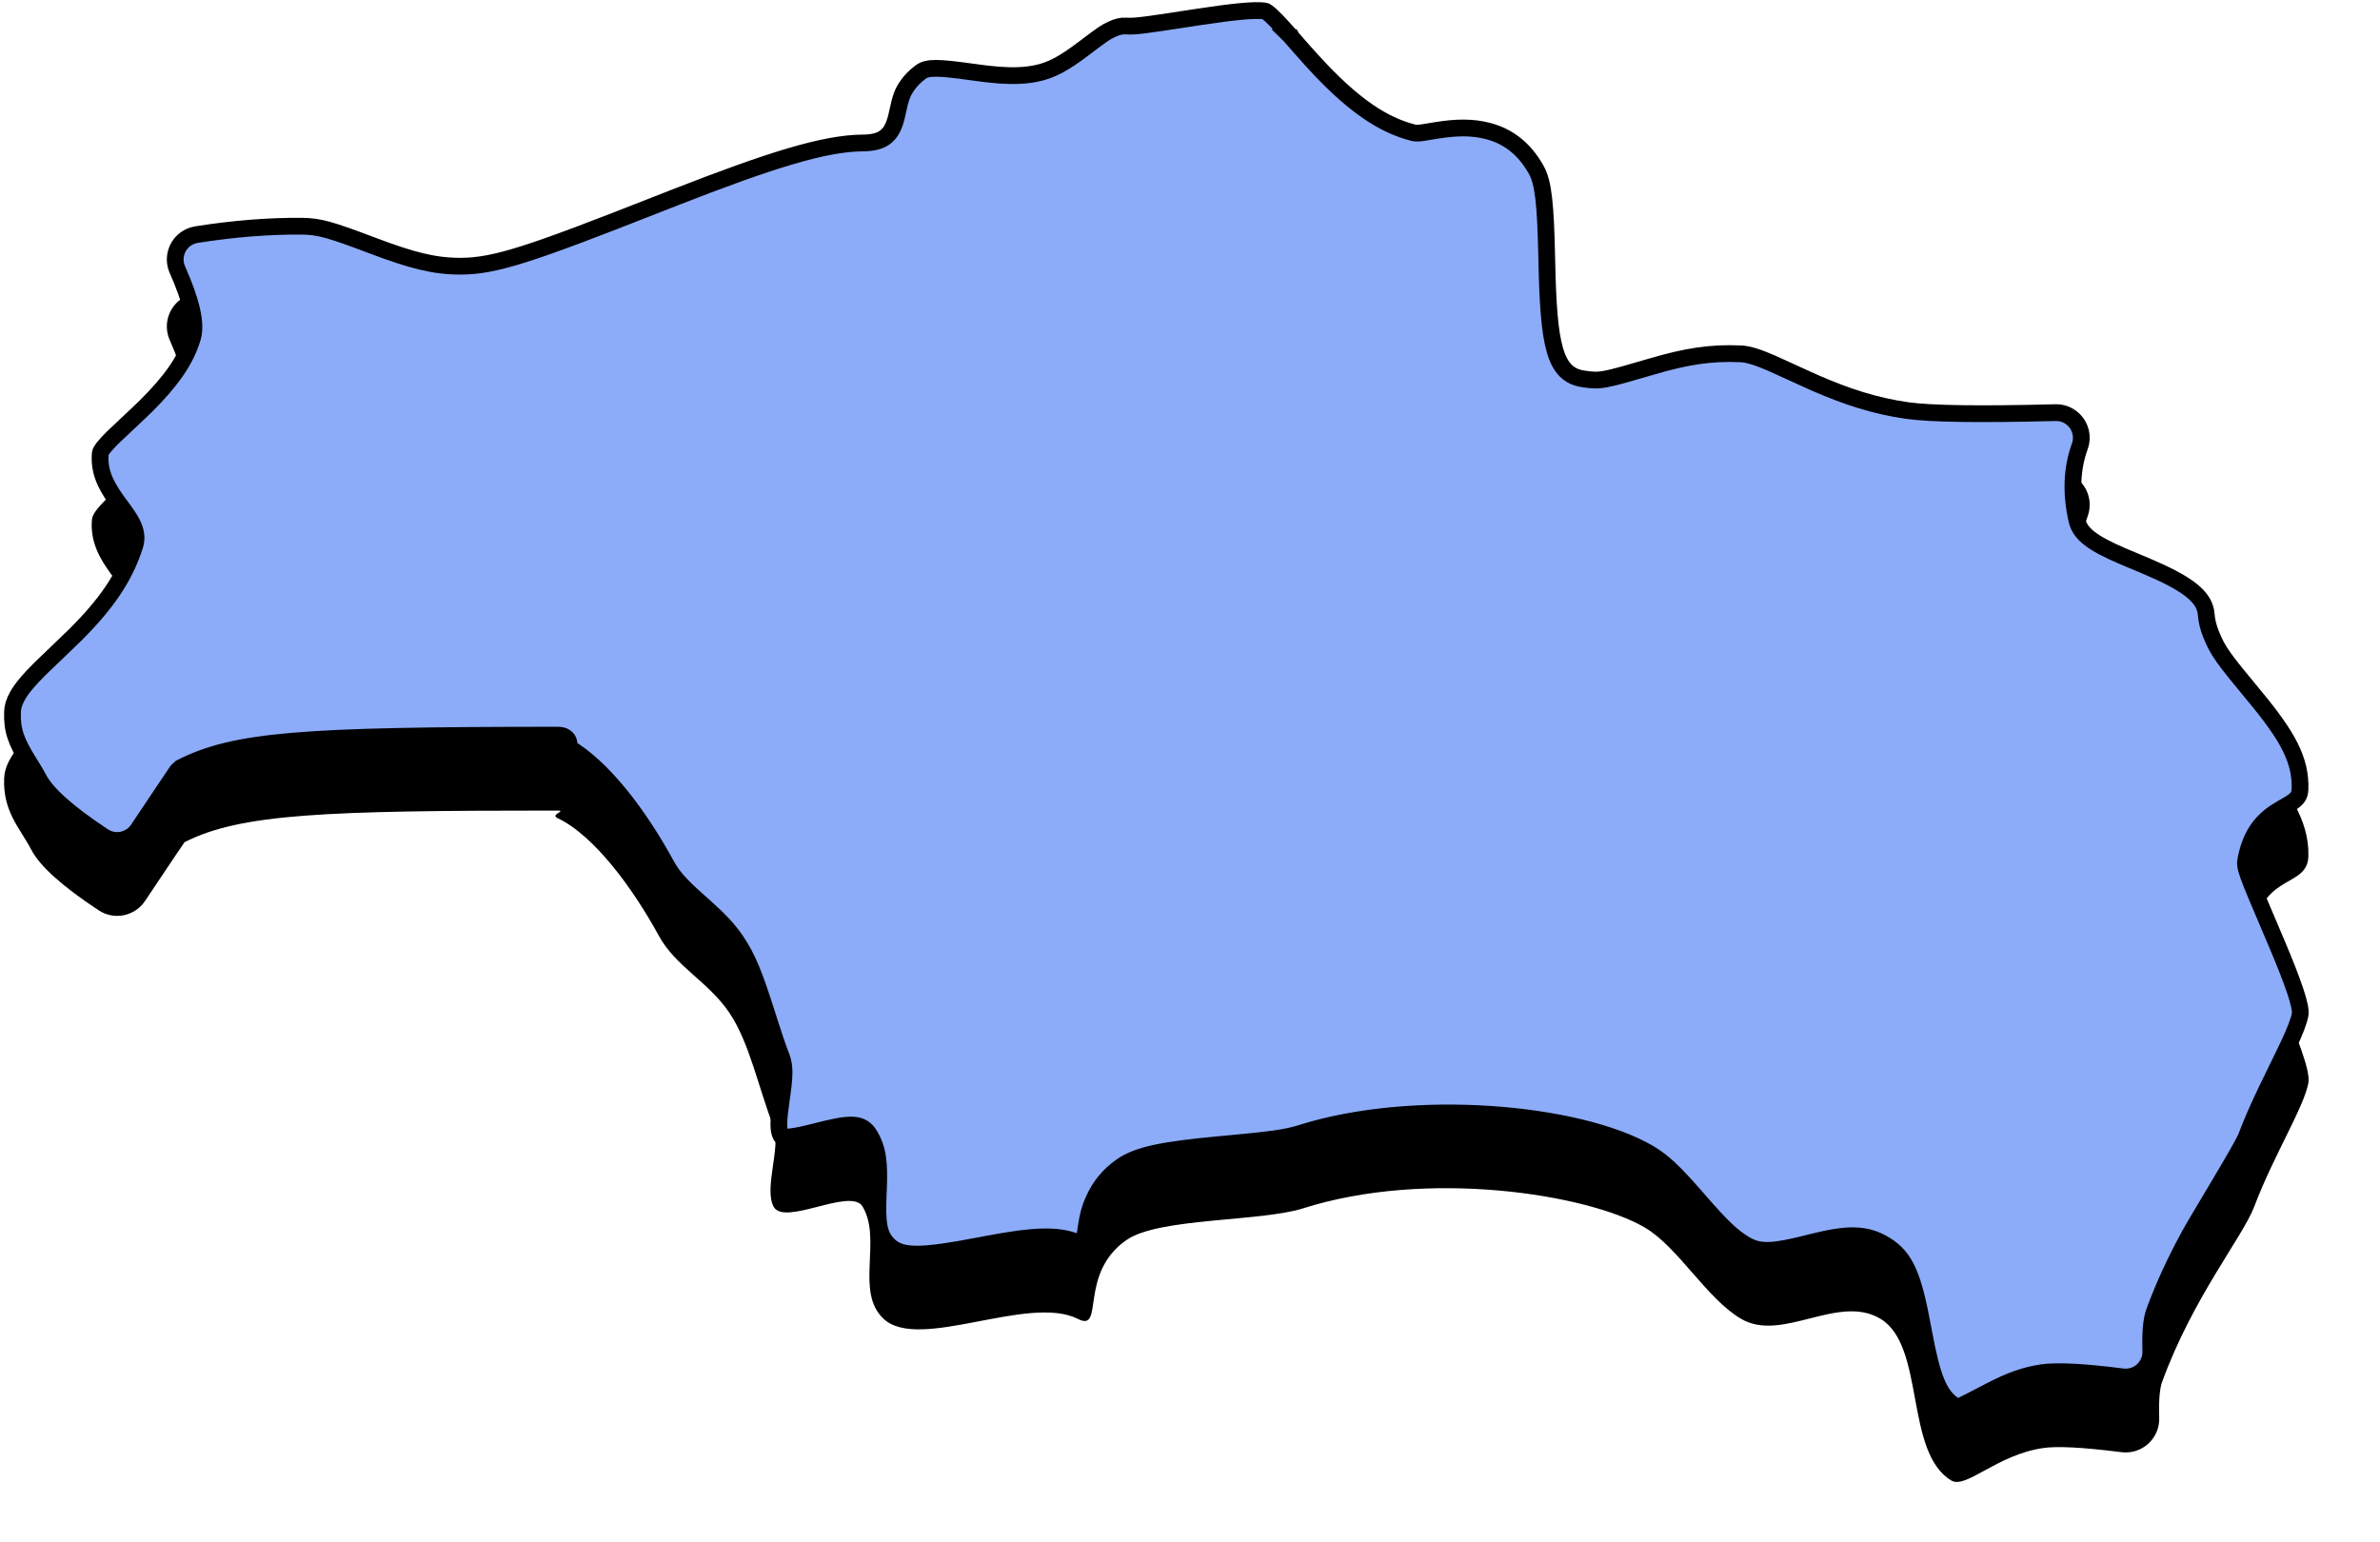 <?xml version="1.0" encoding="UTF-8"?>
<svg width="142px" height="92px" viewBox="0 0 142 92" version="1.1" xmlns="http://www.w3.org/2000/svg" xmlns:xlink="http://www.w3.org/1999/xlink">
    <!-- Generator: Sketch 52.6 (67491) - http://www.bohemiancoding.com/sketch -->
    <title>V9</title>
    <desc>Created with Sketch.</desc>
    <defs>
        <path d="M11.642,107.507 C13.891,107.151 16.022,106.981 18.033,106.999 C20.765,107.023 23.91,109.385 27.468,109.385 C32.293,109.385 45.522,102.076 51.464,102.032 C53.956,102.013 52.136,99.754 54.634,97.895 C55.869,96.977 59.145,98.418 61.717,97.895 C63.969,97.438 65.487,94.95 67.203,95.054 C68.487,95.131 73.824,93.94 75.521,94.157 C76.738,94.312 80.099,100.362 84.453,101.435 C85.079,101.59 89.735,99.697 92.089,103.879 C93.53,106.438 91.781,115.708 94.538,116.115 C96.755,116.442 99.382,114.403 103.894,114.615 C105.855,114.708 109.042,117.309 113.837,118 C115.207,118.197 118.137,118.239 122.627,118.123 L122.627,118.123 C123.731,118.095 124.65,118.967 124.678,120.071 C124.684,120.321 124.644,120.569 124.559,120.804 C124.11,122.045 124.058,123.423 124.405,124.939 C124.857,126.914 131.902,127.539 132.128,130.615 C132.361,133.777 137.86,136.775 137.727,141.096 C137.67,142.953 135.147,142.112 134.498,145.337 C134.321,146.22 138,153.137 137.727,154.625 C137.463,156.069 135.63,158.995 134.498,161.998 C133.817,163.805 130.839,167.418 129,172.463 C128.853,172.868 128.795,173.584 128.826,174.611 L128.826,174.611 C128.86,175.715 127.992,176.637 126.888,176.671 C126.784,176.674 126.679,176.669 126.575,176.656 C124.298,176.367 122.737,176.285 121.893,176.41 C119.112,176.822 117.299,178.874 116.421,178.345 C113.621,176.66 114.88,170.337 112.211,168.706 C109.701,167.173 106.339,170.128 103.894,168.706 C101.808,167.493 100.131,164.404 98.103,163.231 C94.688,161.255 85.169,159.748 77.751,162.105 C75.2,162.915 69.134,162.653 67.203,164 C64.312,166.017 65.928,169.528 64.316,168.706 C61.382,167.21 54.851,170.672 52.727,168.706 C50.988,167.096 52.647,163.976 51.464,161.998 C50.763,160.827 46.779,163.206 46.151,161.998 C45.572,160.886 46.612,158.426 46.151,157.234 C45.25,154.907 44.711,152.189 43.501,150.413 C42.243,148.567 40.311,147.675 39.313,145.847 C37.766,143.013 35.45,139.848 33.255,138.814 C32.806,138.603 33.843,138.369 33.255,138.369 C19.428,138.369 14.376,138.546 11.01,140.255 C10.998,140.261 10.212,141.431 8.653,143.765 L8.653,143.765 C8.041,144.679 6.806,144.929 5.888,144.322 C3.727,142.896 2.392,141.698 1.882,140.731 C1.174,139.387 0.171,138.439 0.247,136.439 C0.351,133.72 5.974,131.465 7.573,126.386 C7.994,125.049 5.25,123.744 5.485,121 C5.587,119.819 10.055,117.293 11.01,114 C11.21,113.311 10.915,112.075 10.126,110.292 L10.126,110.292 C9.679,109.282 10.135,108.101 11.145,107.654 C11.304,107.583 11.471,107.534 11.642,107.507 Z" id="path-1"></path>
        <filter x="-5.8%" y="-4.7%" width="111.6%" height="119.0%" filterUnits="objectBoundingBox" id="filter-2">
            <feOffset dx="0" dy="4" in="SourceAlpha" result="shadowOffsetOuter1"></feOffset>
            <feGaussianBlur stdDeviation="2" in="shadowOffsetOuter1" result="shadowBlurOuter1"></feGaussianBlur>
            <feComposite in="shadowBlurOuter1" in2="SourceAlpha" operator="out" result="shadowBlurOuter1"></feComposite>
            <feColorMatrix values="0 0 0 0 0   0 0 0 0 0   0 0 0 0 0  0 0 0 1 0" type="matrix" in="shadowBlurOuter1"></feColorMatrix>
        </filter>
    </defs>
    <g id="Page-1" stroke="none" stroke-width="1" fill="none" fill-rule="evenodd">
        <g id="Municipalità" transform="translate(0, -196)">
            <g id="Group" transform="translate(0, 102)">
                <g id="V9">
                    <use fill="black" fill-opacity="1" filter="url(#filter-2)" xlink:href="#path-1"></use>
                    <path stroke="#000000" stroke-width="1" d="M33.906,138.593 C35.874,139.74 38.007,142.412 39.752,145.608 C40.137,146.313 40.62,146.838 41.62,147.731 C41.66,147.766 41.936,148.011 42.017,148.084 C42.915,148.888 43.436,149.429 43.914,150.132 C44.611,151.155 45.026,152.21 45.768,154.547 C45.835,154.758 45.835,154.758 45.902,154.969 C46.201,155.907 46.395,156.479 46.617,157.053 C46.847,157.648 46.82,158.209 46.616,159.616 C46.615,159.625 46.615,159.625 46.614,159.634 C46.432,160.894 46.416,161.425 46.594,161.767 C46.679,161.93 47.252,161.887 48.674,161.523 C48.684,161.52 48.684,161.52 48.694,161.518 C50.713,161.001 51.418,160.947 51.893,161.741 C52.39,162.573 52.478,163.404 52.409,165 C52.405,165.092 52.405,165.092 52.401,165.183 C52.317,167.043 52.428,167.747 53.067,168.339 C53.812,169.03 55.067,168.977 58.431,168.332 C58.623,168.296 58.623,168.296 58.815,168.259 C61.79,167.695 63.287,167.62 64.543,168.261 C64.625,168.303 64.642,168.32 64.633,168.339 C64.634,168.281 64.672,168.113 64.715,167.821 C64.904,166.551 64.973,166.224 65.282,165.542 C65.631,164.773 66.159,164.118 66.917,163.59 C67.906,162.9 69.47,162.608 72.703,162.305 C72.895,162.287 73.077,162.27 73.447,162.236 C75.771,162.022 76.79,161.886 77.599,161.628 C84.325,159.492 94.132,160.356 98.353,162.798 C99.213,163.295 99.914,163.978 101.142,165.383 C101.263,165.521 101.263,165.521 101.383,165.659 C102.706,167.176 103.347,167.81 104.146,168.274 C104.994,168.767 105.816,168.709 107.85,168.194 C107.959,168.166 107.959,168.166 108.068,168.139 C110.182,167.608 111.297,167.563 112.471,168.28 C113.744,169.057 114.172,170.242 114.74,173.317 C114.753,173.383 114.753,173.383 114.765,173.45 C115.276,176.214 115.69,177.322 116.678,177.917 C116.838,178.013 116.378,178.221 118.859,176.941 C119.906,176.401 120.816,176.064 121.819,175.915 C122.722,175.782 124.317,175.865 126.638,176.16 C126.716,176.17 126.794,176.174 126.873,176.171 C127.701,176.146 128.352,175.454 128.326,174.626 C128.293,173.54 128.355,172.773 128.53,172.292 C129.096,170.741 129.795,169.238 130.641,167.69 C131.208,166.654 133.784,162.477 134.03,161.822 C134.349,160.976 134.732,160.105 135.23,159.064 C135.421,158.663 136.323,156.829 136.532,156.383 C136.938,155.518 137.162,154.935 137.235,154.535 C137.319,154.079 136.837,152.661 135.824,150.27 C135.741,150.074 135.741,150.074 135.657,149.877 C133.935,145.841 133.903,145.761 134.008,145.238 C134.279,143.894 134.851,143.081 135.76,142.473 C135.88,142.393 136.003,142.317 136.155,142.23 C136.207,142.199 136.444,142.063 136.505,142.028 C137.057,141.705 137.214,141.514 137.228,141.081 C137.28,139.359 136.498,137.933 134.54,135.571 C132.63,133.267 132.325,132.86 131.916,131.837 C131.755,131.435 131.658,131.042 131.63,130.652 C131.552,129.596 130.484,128.811 128.063,127.784 C127.969,127.745 126.884,127.293 126.581,127.161 C124.905,126.433 124.11,125.891 123.917,125.05 C123.55,123.445 123.605,121.969 124.089,120.633 C124.153,120.458 124.183,120.271 124.178,120.084 C124.157,119.256 123.468,118.602 122.64,118.623 C118.121,118.739 115.174,118.698 113.766,118.495 C111.906,118.227 110.218,117.69 108.289,116.848 C107.763,116.619 106.022,115.81 105.671,115.658 C104.854,115.306 104.302,115.135 103.871,115.115 C102.066,115.03 100.59,115.275 98.608,115.855 C95.602,116.735 95.49,116.761 94.465,116.609 C92.741,116.355 92.4,114.603 92.291,109.69 C92.288,109.555 92.288,109.555 92.285,109.421 C92.214,106.181 92.091,104.901 91.653,104.124 C90.941,102.858 89.976,102.132 88.786,101.82 C87.841,101.571 86.883,101.591 85.672,101.786 C85.554,101.805 85.057,101.89 84.944,101.907 C84.658,101.95 84.495,101.96 84.334,101.921 C82.478,101.463 80.748,100.21 78.847,98.221 C78.459,97.816 78.084,97.401 77.617,96.87 C77.489,96.724 76.968,96.128 77.056,96.229 C76.86,96.004 76.721,95.847 76.589,95.7 C75.966,95.008 75.578,94.668 75.458,94.653 C74.832,94.573 73.616,94.695 71.557,95.006 C71.392,95.031 71.219,95.057 71.018,95.088 C68.2,95.522 67.726,95.586 67.172,95.553 C66.92,95.537 66.651,95.6 66.342,95.745 C65.923,95.943 65.844,95.998 64.64,96.908 C63.504,97.766 62.751,98.196 61.817,98.385 C61.161,98.519 60.445,98.542 59.609,98.482 C59.133,98.447 58.695,98.394 57.965,98.292 C55.967,98.014 55.332,97.999 54.933,98.297 C54.612,98.535 54.363,98.786 54.17,99.054 C53.833,99.52 53.731,99.831 53.535,100.759 C53.271,102.013 52.812,102.522 51.468,102.532 C49.196,102.549 45.993,103.543 40.224,105.8 C39.933,105.913 39.63,106.033 39.272,106.173 C31.73,109.143 29.559,109.885 27.468,109.885 C25.882,109.885 24.539,109.528 22.24,108.659 C19.747,107.718 19.059,107.508 18.029,107.499 C16.046,107.481 13.943,107.649 11.72,108.001 C11.592,108.021 11.467,108.058 11.348,108.111 C10.59,108.446 10.248,109.332 10.583,110.09 C11.418,111.976 11.734,113.299 11.49,114.139 C11.09,115.52 10.163,116.791 8.688,118.251 C8.274,118.661 6.952,119.887 6.758,120.078 C6.243,120.583 5.995,120.914 5.984,121.043 C5.899,122.032 6.211,122.816 6.951,123.854 C7.044,123.984 7.359,124.412 7.385,124.447 C7.556,124.683 7.676,124.861 7.778,125.035 C8.064,125.524 8.181,125.955 8.084,126.404 C8.075,126.449 8.063,126.492 8.05,126.536 C7.435,128.489 6.296,130.089 4.472,131.905 C4.062,132.313 2.665,133.634 2.409,133.887 C1.723,134.567 1.294,135.076 1.031,135.549 C0.851,135.874 0.758,136.172 0.747,136.458 C0.705,137.566 0.953,138.239 1.688,139.424 C1.756,139.533 1.756,139.533 1.824,139.643 C2.053,140.012 2.188,140.238 2.324,140.498 C2.784,141.37 4.068,142.522 6.163,143.905 C6.852,144.36 7.778,144.173 8.237,143.487 C9.017,142.32 9.604,141.444 9.997,140.858 C10.194,140.565 10.342,140.345 10.442,140.197 C10.512,140.095 10.512,140.095 10.558,140.028 C10.566,139.999 10.566,139.999 10.784,139.81 C14.017,138.168 17.967,137.869 33.255,137.869 C33.37,137.869 33.455,137.875 33.536,137.897 C33.814,137.969 34.051,138.237 33.906,138.593 Z M77.07,96.245 C77.072,96.247 77.074,96.249 77.076,96.252 C77.074,96.249 77.072,96.247 77.071,96.245 Z" stroke-linejoin="square" fill="#8CACF9" fill-rule="evenodd"></path>
                </g>
            </g>
        </g>
    </g>
</svg>